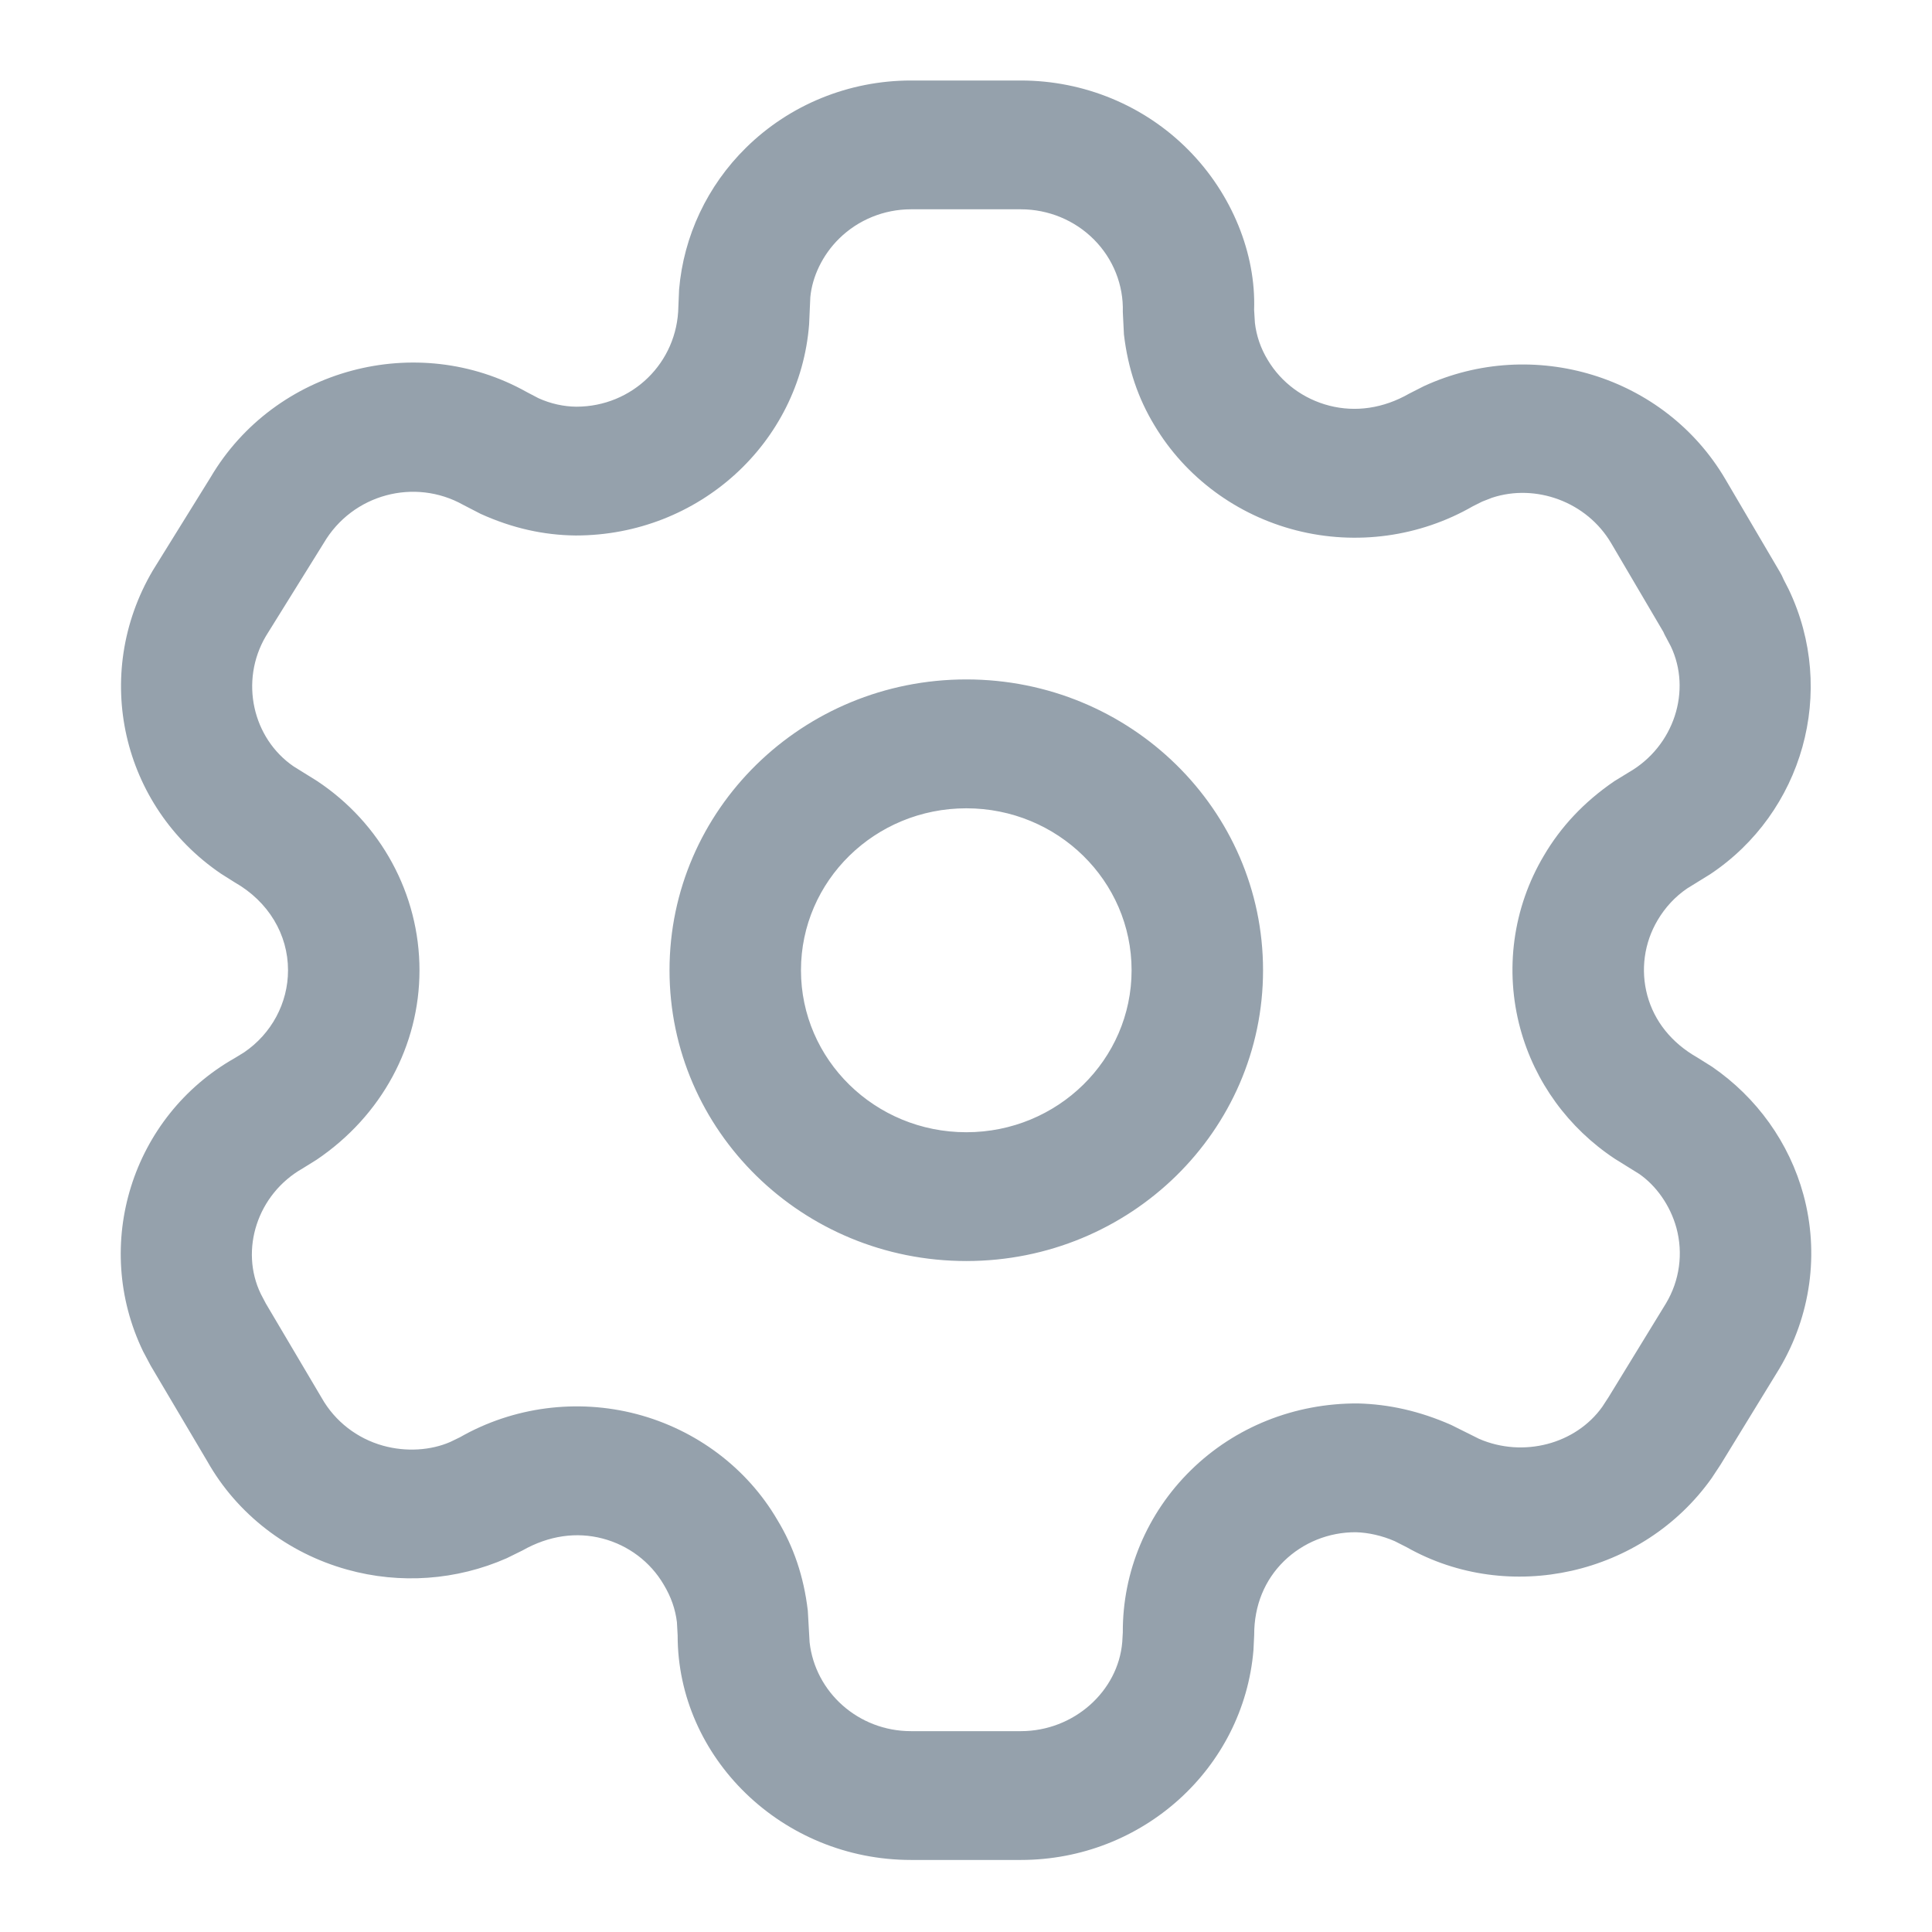 <?xml version="1.0" encoding="UTF-8"?>
<svg width="24px" height="24px" viewBox="0 0 24 24" version="1.1" xmlns="http://www.w3.org/2000/svg" xmlns:xlink="http://www.w3.org/1999/xlink">
    <title>UI Icons/SVG /_navSettings</title>
    <g id="UI-Icons/_navSettings" stroke="none" stroke-width="1" fill="none" fill-rule="evenodd">
        <path d="M12.681,1 C13.465,1 14.215,1.31 14.761,1.861 C15.307,2.411 15.603,3.155 15.579,3.849 L15.589,4.012 C15.608,4.173 15.661,4.328 15.748,4.471 C15.916,4.753 16.193,4.958 16.516,5.04 C16.839,5.122 17.182,5.075 17.507,4.889 L17.688,4.797 C19.047,4.171 20.678,4.669 21.432,5.951 L22.109,7.103 C22.127,7.133 22.143,7.165 22.156,7.197 L22.219,7.32 C22.826,8.588 22.394,10.096 21.243,10.861 L20.958,11.037 C20.81,11.138 20.686,11.271 20.592,11.43 C20.424,11.713 20.378,12.05 20.464,12.367 C20.55,12.683 20.762,12.953 21.082,13.135 L21.267,13.251 C21.824,13.633 22.227,14.196 22.403,14.841 C22.601,15.569 22.495,16.345 22.102,17.005 L21.373,18.195 L21.263,18.362 C20.406,19.569 18.743,19.938 17.474,19.22 L17.324,19.144 C17.167,19.076 16.997,19.038 16.843,19.034 C16.508,19.032 16.186,19.162 15.949,19.394 C15.712,19.626 15.579,19.942 15.58,20.309 L15.571,20.498 C15.448,21.967 14.193,23.105 12.681,23.105 L11.316,23.105 C9.715,23.105 8.416,21.833 8.418,20.315 L8.409,20.152 C8.39,19.991 8.336,19.836 8.245,19.685 C8.08,19.403 7.807,19.196 7.485,19.112 C7.164,19.028 6.822,19.073 6.491,19.26 L6.294,19.357 C5.672,19.631 4.97,19.682 4.312,19.498 C3.57,19.292 2.943,18.804 2.577,18.156 L1.872,16.965 L1.778,16.788 C1.137,15.461 1.64,13.867 2.916,13.144 L3.032,13.073 C3.373,12.841 3.578,12.46 3.578,12.053 C3.578,11.609 3.336,11.2 2.914,10.96 L2.743,10.852 C1.511,10.013 1.135,8.384 1.898,7.087 L2.615,5.931 C3.414,4.574 5.182,4.106 6.543,4.87 L6.69,4.947 C6.84,5.015 7.003,5.051 7.16,5.052 C7.852,5.052 8.416,4.508 8.427,3.809 L8.436,3.595 C8.493,2.931 8.787,2.307 9.268,1.834 C9.81,1.3 10.547,1 11.316,1 Z M12.681,2.6 L11.316,2.6 C10.982,2.6 10.661,2.731 10.425,2.963 C10.216,3.168 10.089,3.44 10.066,3.693 L10.051,4.03 C9.937,5.499 8.684,6.652 7.152,6.652 C6.756,6.648 6.367,6.563 5.97,6.383 L5.757,6.273 C5.152,5.933 4.379,6.137 4.021,6.747 L3.303,7.902 C2.974,8.461 3.139,9.173 3.648,9.521 L3.936,9.7 C4.73,10.225 5.211,11.105 5.211,12.053 C5.211,12.986 4.743,13.859 3.934,14.406 L3.762,14.513 C3.195,14.834 2.976,15.528 3.24,16.074 L3.302,16.192 L3.997,17.367 C4.161,17.656 4.435,17.869 4.759,17.959 C5.046,18.039 5.353,18.017 5.592,17.913 L5.712,17.855 C6.375,17.476 7.166,17.372 7.908,17.566 C8.65,17.761 9.281,18.238 9.656,18.88 C9.858,19.212 9.985,19.583 10.035,20.009 L10.057,20.4 C10.126,21.021 10.663,21.505 11.316,21.505 L12.681,21.505 C13.341,21.505 13.89,21.008 13.941,20.399 L13.948,20.278 C13.944,19.523 14.249,18.797 14.794,18.263 C15.339,17.728 16.08,17.43 16.869,17.434 C17.256,17.444 17.637,17.529 18.027,17.701 L18.376,17.875 C18.924,18.111 19.574,17.939 19.904,17.476 L19.984,17.353 L20.696,16.19 C20.865,15.907 20.911,15.57 20.825,15.253 C20.748,14.973 20.573,14.728 20.361,14.582 L20.06,14.395 C19.484,14.014 19.066,13.441 18.886,12.779 C18.688,12.051 18.794,11.276 19.178,10.63 C19.389,10.27 19.678,9.961 20.054,9.704 L20.232,9.595 C20.798,9.27 21.017,8.577 20.755,8.028 L20.677,7.881 L20.663,7.85 L20.016,6.75 C19.711,6.23 19.075,6.005 18.535,6.183 L18.412,6.231 L18.298,6.288 C17.637,6.669 16.848,6.778 16.105,6.589 C15.363,6.4 14.727,5.929 14.341,5.284 C14.139,4.951 14.012,4.581 13.962,4.155 L13.948,3.876 C13.958,3.541 13.829,3.216 13.59,2.976 C13.352,2.736 13.024,2.6 12.681,2.6 Z M12.004,8.44 C14.04,8.44 15.69,10.058 15.69,12.053 C15.69,14.048 14.04,15.665 12.004,15.665 C9.967,15.665 8.317,14.048 8.317,12.053 C8.317,10.058 9.967,8.44 12.004,8.44 Z M12.004,10.041 C10.869,10.041 9.95,10.941 9.95,12.053 C9.95,13.164 10.869,14.065 12.004,14.065 C13.138,14.065 14.057,13.164 14.057,12.053 C14.057,10.941 13.138,10.041 12.004,10.041 Z" id="Setting" fill="#95A1AC"></path>
    </g>
</svg>
